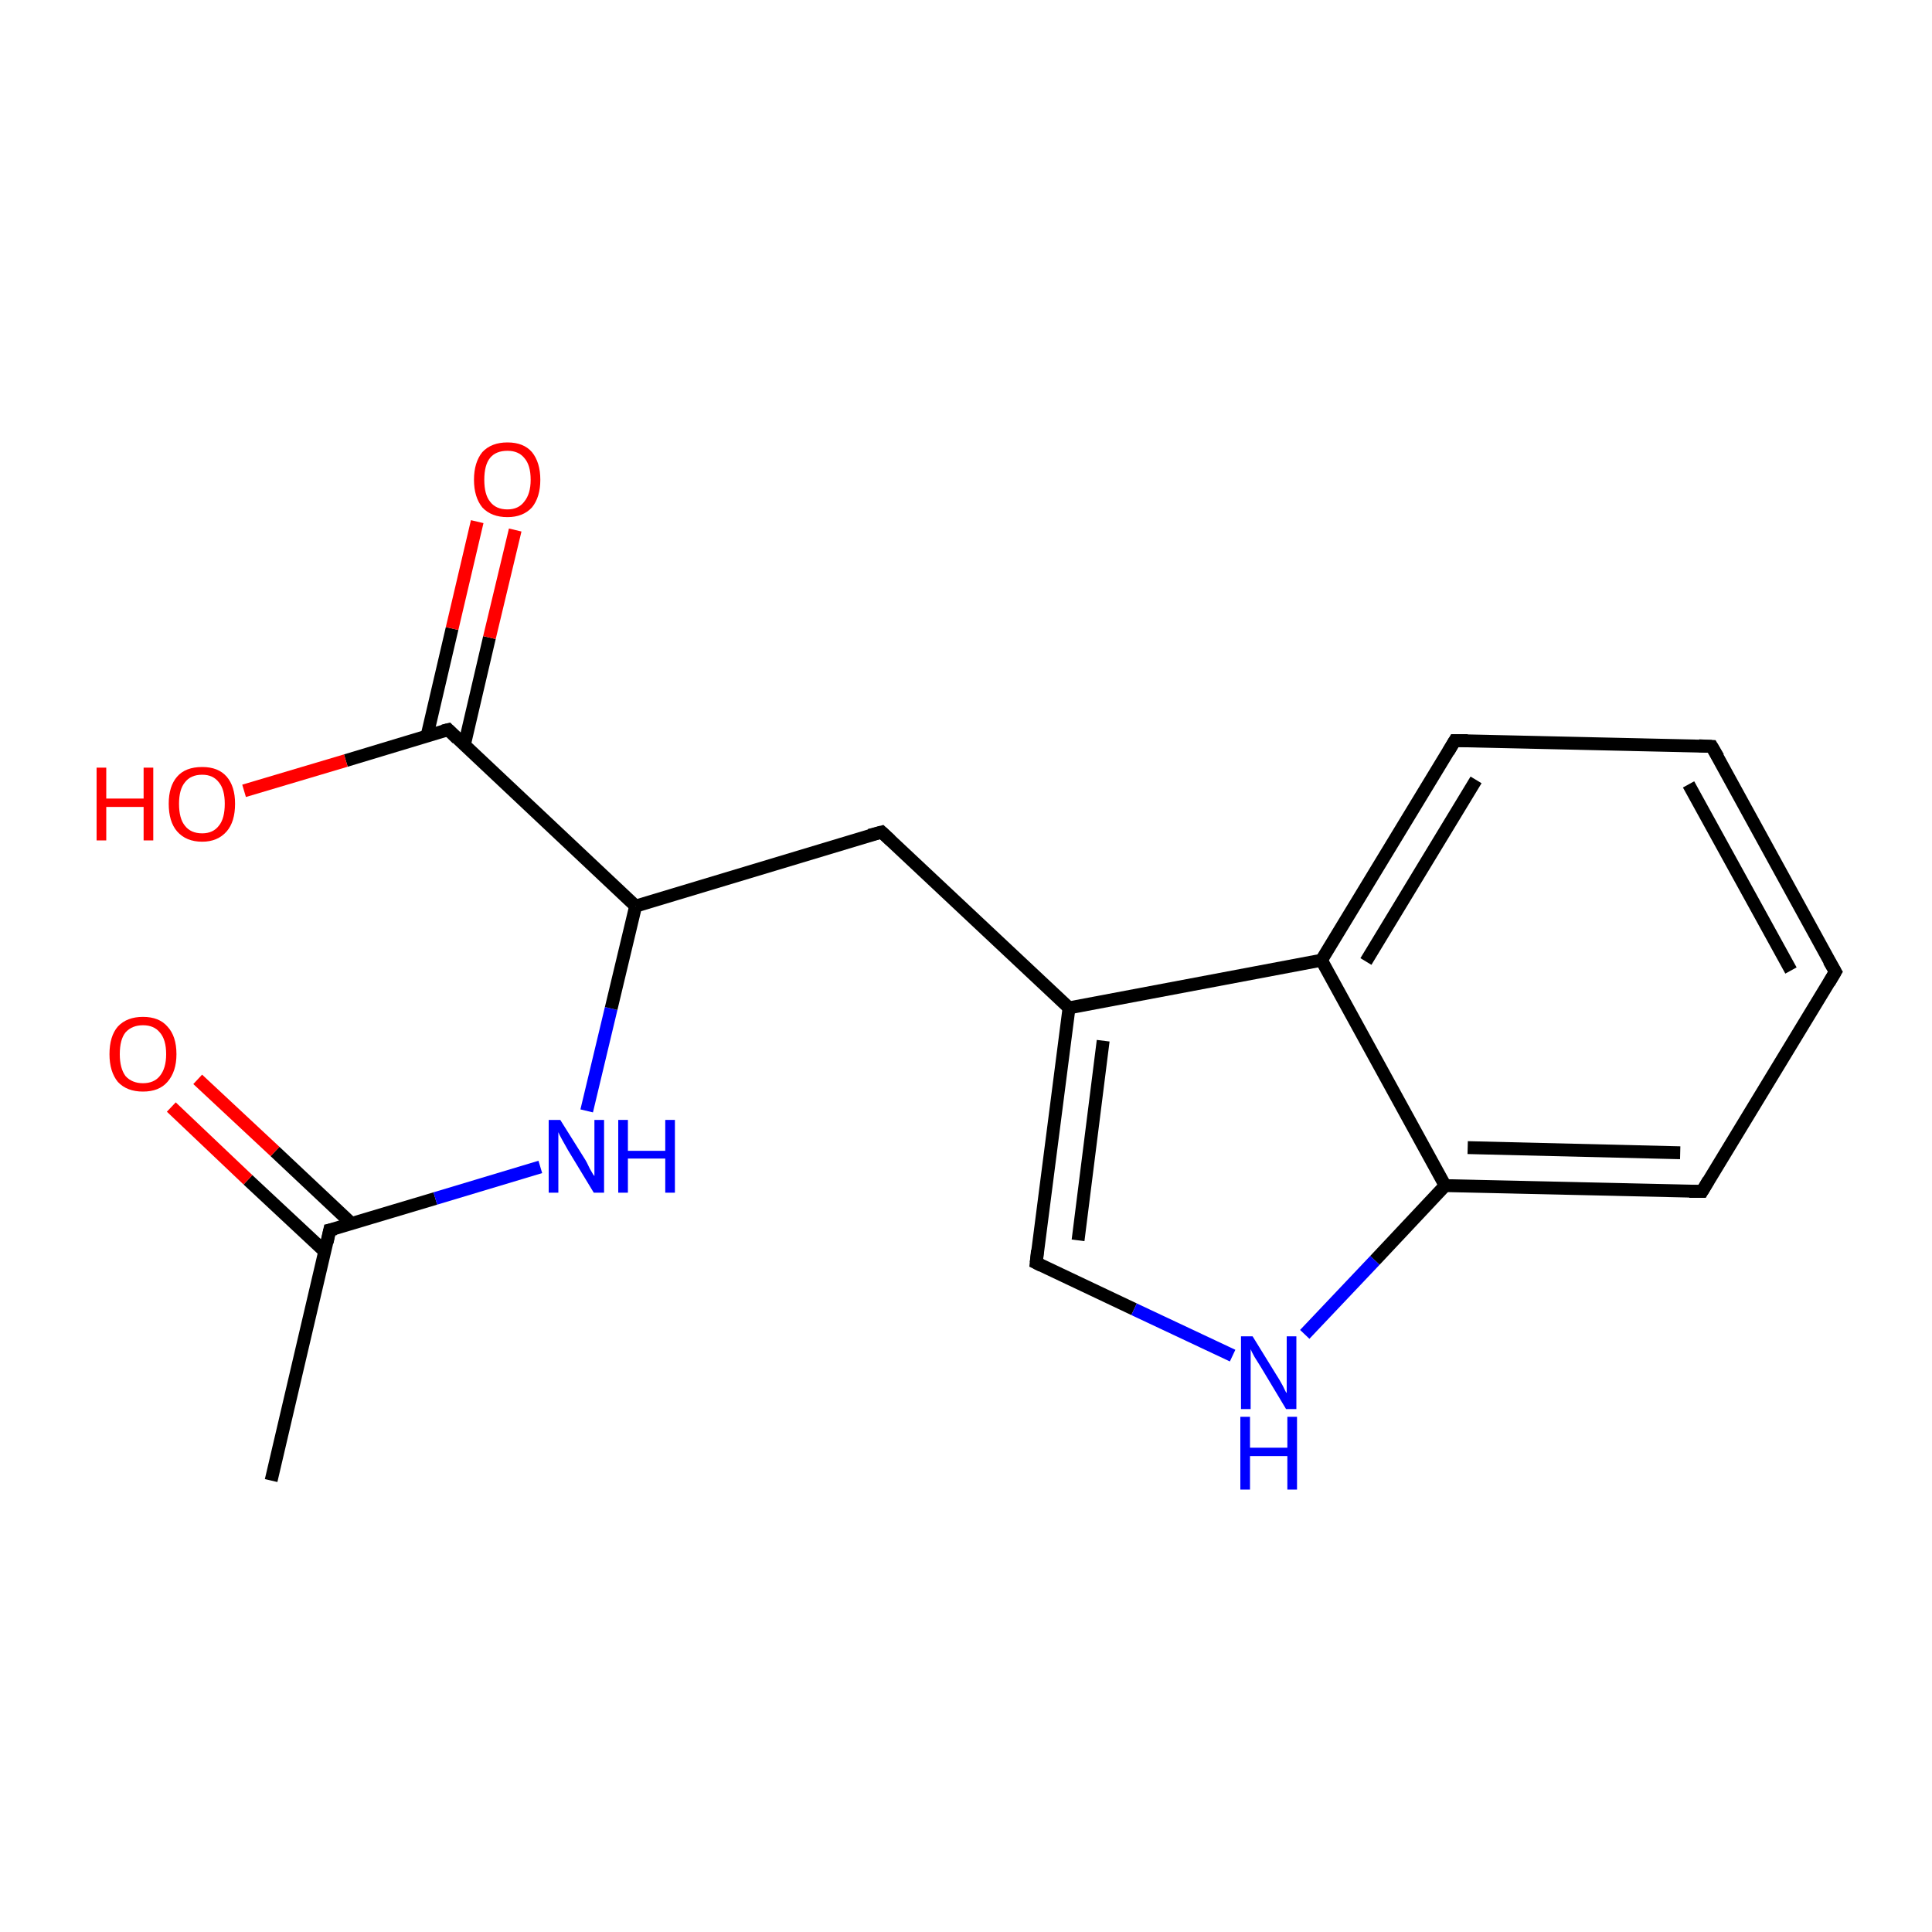 <?xml version='1.0' encoding='iso-8859-1'?>
<svg version='1.1' baseProfile='full'
              xmlns='http://www.w3.org/2000/svg'
                      xmlns:rdkit='http://www.rdkit.org/xml'
                      xmlns:xlink='http://www.w3.org/1999/xlink'
                  xml:space='preserve'
width='300px' height='300px' viewBox='0 0 300 300'>
<!-- END OF HEADER -->
<rect style='opacity:1.0;fill:#FFFFFF;stroke:none' width='300.0' height='300.0' x='0.0' y='0.0'> </rect>
<path class='bond-0 atom-0 atom-1' d='M 42.1,229.9 L 51.2,191.0' style='fill:none;fill-rule:evenodd;stroke:#000000;stroke-width:2.0px;stroke-linecap:butt;stroke-linejoin:miter;stroke-opacity:1' />
<path class='bond-1 atom-1 atom-2' d='M 54.6,190.0 L 42.7,178.8' style='fill:none;fill-rule:evenodd;stroke:#000000;stroke-width:2.0px;stroke-linecap:butt;stroke-linejoin:miter;stroke-opacity:1' />
<path class='bond-1 atom-1 atom-2' d='M 42.7,178.8 L 30.7,167.6' style='fill:none;fill-rule:evenodd;stroke:#FF0000;stroke-width:2.0px;stroke-linecap:butt;stroke-linejoin:miter;stroke-opacity:1' />
<path class='bond-1 atom-1 atom-2' d='M 50.5,194.4 L 38.5,183.2' style='fill:none;fill-rule:evenodd;stroke:#000000;stroke-width:2.0px;stroke-linecap:butt;stroke-linejoin:miter;stroke-opacity:1' />
<path class='bond-1 atom-1 atom-2' d='M 38.5,183.2 L 26.6,171.9' style='fill:none;fill-rule:evenodd;stroke:#FF0000;stroke-width:2.0px;stroke-linecap:butt;stroke-linejoin:miter;stroke-opacity:1' />
<path class='bond-2 atom-1 atom-3' d='M 51.2,191.0 L 67.6,186.1' style='fill:none;fill-rule:evenodd;stroke:#000000;stroke-width:2.0px;stroke-linecap:butt;stroke-linejoin:miter;stroke-opacity:1' />
<path class='bond-2 atom-1 atom-3' d='M 67.6,186.1 L 83.9,181.2' style='fill:none;fill-rule:evenodd;stroke:#0000FF;stroke-width:2.0px;stroke-linecap:butt;stroke-linejoin:miter;stroke-opacity:1' />
<path class='bond-3 atom-3 atom-4' d='M 91.1,172.5 L 94.9,156.6' style='fill:none;fill-rule:evenodd;stroke:#0000FF;stroke-width:2.0px;stroke-linecap:butt;stroke-linejoin:miter;stroke-opacity:1' />
<path class='bond-3 atom-3 atom-4' d='M 94.9,156.6 L 98.7,140.7' style='fill:none;fill-rule:evenodd;stroke:#000000;stroke-width:2.0px;stroke-linecap:butt;stroke-linejoin:miter;stroke-opacity:1' />
<path class='bond-4 atom-4 atom-5' d='M 98.7,140.7 L 136.9,129.2' style='fill:none;fill-rule:evenodd;stroke:#000000;stroke-width:2.0px;stroke-linecap:butt;stroke-linejoin:miter;stroke-opacity:1' />
<path class='bond-5 atom-5 atom-6' d='M 136.9,129.2 L 166.0,156.5' style='fill:none;fill-rule:evenodd;stroke:#000000;stroke-width:2.0px;stroke-linecap:butt;stroke-linejoin:miter;stroke-opacity:1' />
<path class='bond-6 atom-6 atom-7' d='M 166.0,156.5 L 160.9,196.1' style='fill:none;fill-rule:evenodd;stroke:#000000;stroke-width:2.0px;stroke-linecap:butt;stroke-linejoin:miter;stroke-opacity:1' />
<path class='bond-6 atom-6 atom-7' d='M 171.3,161.6 L 167.4,192.6' style='fill:none;fill-rule:evenodd;stroke:#000000;stroke-width:2.0px;stroke-linecap:butt;stroke-linejoin:miter;stroke-opacity:1' />
<path class='bond-7 atom-7 atom-8' d='M 160.9,196.1 L 176.1,203.3' style='fill:none;fill-rule:evenodd;stroke:#000000;stroke-width:2.0px;stroke-linecap:butt;stroke-linejoin:miter;stroke-opacity:1' />
<path class='bond-7 atom-7 atom-8' d='M 176.1,203.3 L 191.4,210.5' style='fill:none;fill-rule:evenodd;stroke:#0000FF;stroke-width:2.0px;stroke-linecap:butt;stroke-linejoin:miter;stroke-opacity:1' />
<path class='bond-8 atom-8 atom-9' d='M 202.6,207.2 L 213.5,195.7' style='fill:none;fill-rule:evenodd;stroke:#0000FF;stroke-width:2.0px;stroke-linecap:butt;stroke-linejoin:miter;stroke-opacity:1' />
<path class='bond-8 atom-8 atom-9' d='M 213.5,195.7 L 224.4,184.1' style='fill:none;fill-rule:evenodd;stroke:#000000;stroke-width:2.0px;stroke-linecap:butt;stroke-linejoin:miter;stroke-opacity:1' />
<path class='bond-9 atom-9 atom-10' d='M 224.4,184.1 L 264.3,185.0' style='fill:none;fill-rule:evenodd;stroke:#000000;stroke-width:2.0px;stroke-linecap:butt;stroke-linejoin:miter;stroke-opacity:1' />
<path class='bond-9 atom-9 atom-10' d='M 227.9,178.2 L 260.9,179.0' style='fill:none;fill-rule:evenodd;stroke:#000000;stroke-width:2.0px;stroke-linecap:butt;stroke-linejoin:miter;stroke-opacity:1' />
<path class='bond-10 atom-10 atom-11' d='M 264.3,185.0 L 285.0,150.9' style='fill:none;fill-rule:evenodd;stroke:#000000;stroke-width:2.0px;stroke-linecap:butt;stroke-linejoin:miter;stroke-opacity:1' />
<path class='bond-11 atom-11 atom-12' d='M 285.0,150.9 L 265.8,115.9' style='fill:none;fill-rule:evenodd;stroke:#000000;stroke-width:2.0px;stroke-linecap:butt;stroke-linejoin:miter;stroke-opacity:1' />
<path class='bond-11 atom-11 atom-12' d='M 278.1,150.7 L 262.2,121.8' style='fill:none;fill-rule:evenodd;stroke:#000000;stroke-width:2.0px;stroke-linecap:butt;stroke-linejoin:miter;stroke-opacity:1' />
<path class='bond-12 atom-12 atom-13' d='M 265.8,115.9 L 225.9,115.0' style='fill:none;fill-rule:evenodd;stroke:#000000;stroke-width:2.0px;stroke-linecap:butt;stroke-linejoin:miter;stroke-opacity:1' />
<path class='bond-13 atom-13 atom-14' d='M 225.9,115.0 L 205.2,149.1' style='fill:none;fill-rule:evenodd;stroke:#000000;stroke-width:2.0px;stroke-linecap:butt;stroke-linejoin:miter;stroke-opacity:1' />
<path class='bond-13 atom-13 atom-14' d='M 229.2,121.1 L 212.1,149.3' style='fill:none;fill-rule:evenodd;stroke:#000000;stroke-width:2.0px;stroke-linecap:butt;stroke-linejoin:miter;stroke-opacity:1' />
<path class='bond-14 atom-4 atom-15' d='M 98.7,140.7 L 69.6,113.3' style='fill:none;fill-rule:evenodd;stroke:#000000;stroke-width:2.0px;stroke-linecap:butt;stroke-linejoin:miter;stroke-opacity:1' />
<path class='bond-15 atom-15 atom-16' d='M 72.1,115.7 L 76.0,99.0' style='fill:none;fill-rule:evenodd;stroke:#000000;stroke-width:2.0px;stroke-linecap:butt;stroke-linejoin:miter;stroke-opacity:1' />
<path class='bond-15 atom-15 atom-16' d='M 76.0,99.0 L 80.0,82.3' style='fill:none;fill-rule:evenodd;stroke:#FF0000;stroke-width:2.0px;stroke-linecap:butt;stroke-linejoin:miter;stroke-opacity:1' />
<path class='bond-15 atom-15 atom-16' d='M 66.3,114.3 L 70.2,97.6' style='fill:none;fill-rule:evenodd;stroke:#000000;stroke-width:2.0px;stroke-linecap:butt;stroke-linejoin:miter;stroke-opacity:1' />
<path class='bond-15 atom-15 atom-16' d='M 70.2,97.6 L 74.1,81.0' style='fill:none;fill-rule:evenodd;stroke:#FF0000;stroke-width:2.0px;stroke-linecap:butt;stroke-linejoin:miter;stroke-opacity:1' />
<path class='bond-16 atom-15 atom-17' d='M 69.6,113.3 L 53.7,118.1' style='fill:none;fill-rule:evenodd;stroke:#000000;stroke-width:2.0px;stroke-linecap:butt;stroke-linejoin:miter;stroke-opacity:1' />
<path class='bond-16 atom-15 atom-17' d='M 53.7,118.1 L 37.9,122.8' style='fill:none;fill-rule:evenodd;stroke:#FF0000;stroke-width:2.0px;stroke-linecap:butt;stroke-linejoin:miter;stroke-opacity:1' />
<path class='bond-17 atom-14 atom-6' d='M 205.2,149.1 L 166.0,156.5' style='fill:none;fill-rule:evenodd;stroke:#000000;stroke-width:2.0px;stroke-linecap:butt;stroke-linejoin:miter;stroke-opacity:1' />
<path class='bond-18 atom-14 atom-9' d='M 205.2,149.1 L 224.4,184.1' style='fill:none;fill-rule:evenodd;stroke:#000000;stroke-width:2.0px;stroke-linecap:butt;stroke-linejoin:miter;stroke-opacity:1' />
<path d='M 50.8,192.9 L 51.2,191.0 L 52.1,190.8' style='fill:none;stroke:#000000;stroke-width:2.0px;stroke-linecap:butt;stroke-linejoin:miter;stroke-miterlimit:10;stroke-opacity:1;' />
<path d='M 135.0,129.7 L 136.9,129.2 L 138.3,130.5' style='fill:none;stroke:#000000;stroke-width:2.0px;stroke-linecap:butt;stroke-linejoin:miter;stroke-miterlimit:10;stroke-opacity:1;' />
<path d='M 161.1,194.2 L 160.9,196.1 L 161.7,196.5' style='fill:none;stroke:#000000;stroke-width:2.0px;stroke-linecap:butt;stroke-linejoin:miter;stroke-miterlimit:10;stroke-opacity:1;' />
<path d='M 262.3,185.0 L 264.3,185.0 L 265.3,183.3' style='fill:none;stroke:#000000;stroke-width:2.0px;stroke-linecap:butt;stroke-linejoin:miter;stroke-miterlimit:10;stroke-opacity:1;' />
<path d='M 284.0,152.6 L 285.0,150.9 L 284.0,149.2' style='fill:none;stroke:#000000;stroke-width:2.0px;stroke-linecap:butt;stroke-linejoin:miter;stroke-miterlimit:10;stroke-opacity:1;' />
<path d='M 266.8,117.6 L 265.8,115.9 L 263.8,115.8' style='fill:none;stroke:#000000;stroke-width:2.0px;stroke-linecap:butt;stroke-linejoin:miter;stroke-miterlimit:10;stroke-opacity:1;' />
<path d='M 227.9,115.0 L 225.9,115.0 L 224.9,116.7' style='fill:none;stroke:#000000;stroke-width:2.0px;stroke-linecap:butt;stroke-linejoin:miter;stroke-miterlimit:10;stroke-opacity:1;' />
<path d='M 71.0,114.7 L 69.6,113.3 L 68.8,113.5' style='fill:none;stroke:#000000;stroke-width:2.0px;stroke-linecap:butt;stroke-linejoin:miter;stroke-miterlimit:10;stroke-opacity:1;' />
<path class='atom-2' d='M 17.0 163.7
Q 17.0 160.9, 18.3 159.4
Q 19.7 157.9, 22.2 157.9
Q 24.7 157.9, 26.0 159.4
Q 27.4 160.9, 27.4 163.7
Q 27.4 166.4, 26.0 168.0
Q 24.7 169.5, 22.2 169.5
Q 19.7 169.5, 18.3 168.0
Q 17.0 166.4, 17.0 163.7
M 22.2 168.2
Q 23.9 168.2, 24.8 167.1
Q 25.8 165.9, 25.8 163.7
Q 25.8 161.4, 24.8 160.3
Q 23.9 159.2, 22.2 159.2
Q 20.5 159.2, 19.5 160.3
Q 18.6 161.4, 18.6 163.7
Q 18.6 165.9, 19.5 167.1
Q 20.5 168.2, 22.2 168.2
' fill='#FF0000'/>
<path class='atom-3' d='M 87.0 173.9
L 90.7 179.8
Q 91.1 180.4, 91.6 181.5
Q 92.2 182.6, 92.3 182.6
L 92.3 173.9
L 93.8 173.9
L 93.8 185.2
L 92.2 185.2
L 88.2 178.6
Q 87.8 177.9, 87.3 177.0
Q 86.8 176.1, 86.7 175.8
L 86.7 185.2
L 85.2 185.2
L 85.2 173.9
L 87.0 173.9
' fill='#0000FF'/>
<path class='atom-3' d='M 96.0 173.9
L 97.5 173.9
L 97.5 178.7
L 103.3 178.7
L 103.3 173.9
L 104.8 173.9
L 104.8 185.2
L 103.3 185.2
L 103.3 179.9
L 97.5 179.9
L 97.5 185.2
L 96.0 185.2
L 96.0 173.9
' fill='#0000FF'/>
<path class='atom-8' d='M 194.5 207.5
L 198.2 213.5
Q 198.6 214.1, 199.2 215.2
Q 199.7 216.3, 199.8 216.3
L 199.8 207.5
L 201.3 207.5
L 201.3 218.8
L 199.7 218.8
L 195.8 212.3
Q 195.3 211.5, 194.8 210.7
Q 194.3 209.8, 194.2 209.5
L 194.2 218.8
L 192.7 218.8
L 192.7 207.5
L 194.5 207.5
' fill='#0000FF'/>
<path class='atom-8' d='M 192.6 220.0
L 194.1 220.0
L 194.1 224.8
L 199.9 224.8
L 199.9 220.0
L 201.4 220.0
L 201.4 231.3
L 199.9 231.3
L 199.9 226.1
L 194.1 226.1
L 194.1 231.3
L 192.6 231.3
L 192.6 220.0
' fill='#0000FF'/>
<path class='atom-16' d='M 73.6 74.5
Q 73.6 71.8, 74.9 70.2
Q 76.3 68.7, 78.8 68.7
Q 81.3 68.7, 82.6 70.2
Q 83.9 71.8, 83.9 74.5
Q 83.9 77.2, 82.6 78.8
Q 81.2 80.3, 78.8 80.3
Q 76.3 80.3, 74.9 78.8
Q 73.6 77.2, 73.6 74.5
M 78.8 79.1
Q 80.5 79.1, 81.4 77.9
Q 82.4 76.7, 82.4 74.5
Q 82.4 72.2, 81.4 71.1
Q 80.5 70.0, 78.8 70.0
Q 77.0 70.0, 76.1 71.1
Q 75.2 72.2, 75.2 74.5
Q 75.2 76.8, 76.1 77.9
Q 77.0 79.1, 78.8 79.1
' fill='#FF0000'/>
<path class='atom-17' d='M 15.0 119.2
L 16.5 119.2
L 16.5 124.0
L 22.3 124.0
L 22.3 119.2
L 23.8 119.2
L 23.8 130.5
L 22.3 130.5
L 22.3 125.3
L 16.5 125.3
L 16.5 130.5
L 15.0 130.5
L 15.0 119.2
' fill='#FF0000'/>
<path class='atom-17' d='M 26.2 124.8
Q 26.2 122.1, 27.5 120.6
Q 28.8 119.1, 31.4 119.1
Q 33.9 119.1, 35.2 120.6
Q 36.5 122.1, 36.5 124.8
Q 36.5 127.6, 35.2 129.1
Q 33.8 130.7, 31.4 130.7
Q 28.9 130.7, 27.5 129.1
Q 26.2 127.6, 26.2 124.8
M 31.4 129.4
Q 33.1 129.4, 34.0 128.2
Q 34.9 127.1, 34.9 124.8
Q 34.9 122.6, 34.0 121.5
Q 33.1 120.3, 31.4 120.3
Q 29.6 120.3, 28.7 121.5
Q 27.8 122.6, 27.8 124.8
Q 27.8 127.1, 28.7 128.2
Q 29.6 129.4, 31.4 129.4
' fill='#FF0000'/>
</svg>
